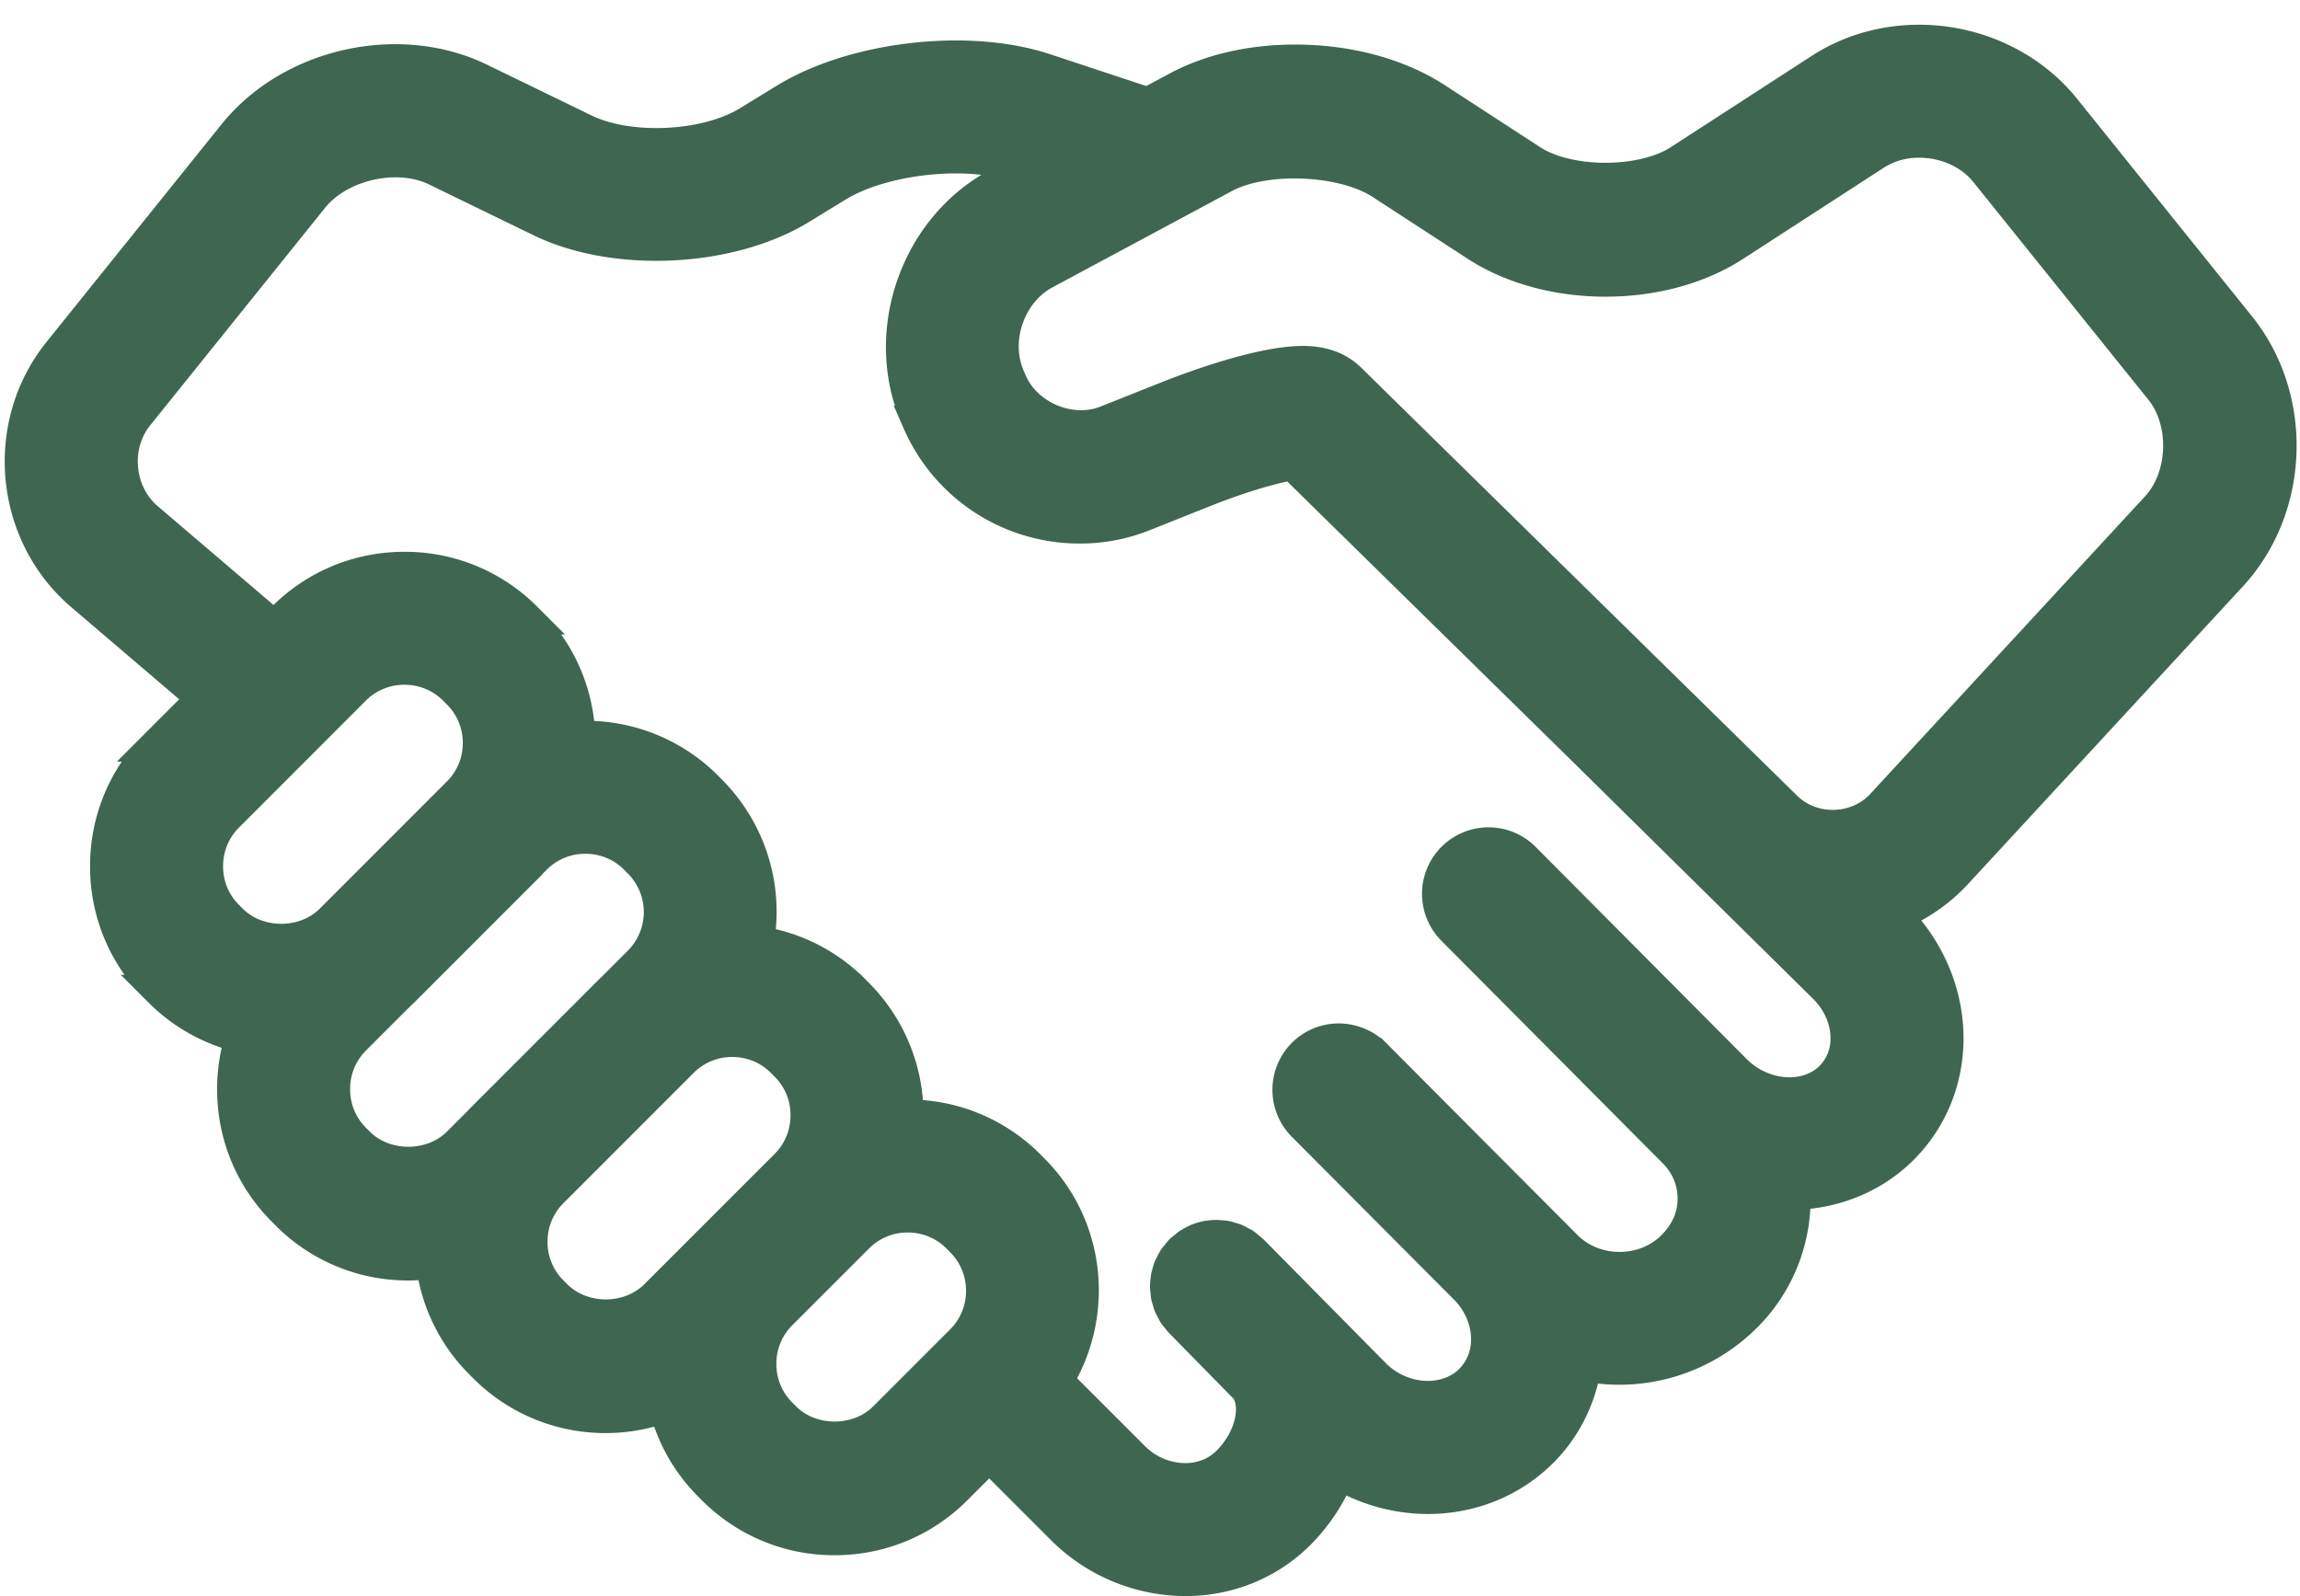 <svg xmlns="http://www.w3.org/2000/svg" xmlns:xlink="http://www.w3.org/1999/xlink" width="85" height="59"><defs><path id="a" d="M0 0h125.84v85.91H0z"/></defs><g fill="none" fill-rule="evenodd" transform="translate(-21 -13)"><mask id="b" fill="#fff"><use xlink:href="#a"/></mask><path fill="#3F6651" stroke="#3F6651" stroke-width="1.21" d="M100.722 31.751 90.56 42.758c-.928 1.005-2.588 1.046-3.566.086l-4.825-4.739-.293-.289c-.003-.002-.006-.003-.008-.006L70.882 27.022c-.425-.42-1.007-.631-1.73-.631-1.61 0-4.236.995-5.002 1.3l-2.253.898c-1.324.53-2.982-.172-3.542-1.466l-.081-.186c-.598-1.378.015-3.14 1.337-3.85l6.637-3.562c1.499-.804 4.38-.682 5.803.243l3.517 2.288c1.297.842 2.989 1.305 4.766 1.305 1.772 0 3.46-.46 4.753-1.298l5.208-3.375a2.971 2.971 0 0 1 1.632-.463c.983 0 1.906.42 2.471 1.123l6.472 8.05c.96 1.194.89 3.228-.148 4.353zm-12.07 21.093c-.9.868-2.506.744-3.52-.263l-7.835-7.878a1.853 1.853 0 0 0-2.625 2.615l7.823 7.867.009.009.375.376c.48.483.738 1.117.724 1.785-.016.666-.299 1.288-.857 1.804-1.071.989-2.847.951-3.875-.082l-4.816-4.835-2.26-2.27a1.87 1.87 0 0 0-.77-.455 1.843 1.843 0 0 0-1.85.45 1.855 1.855 0 0 0-.006 2.622l5.998 6.023c.517.52.81 1.215.803 1.907a2.121 2.121 0 0 1-.636 1.527c-.921.885-2.549.777-3.555-.244l-4.491-4.546-.009-.008-.006-.005c-.044-.045-.095-.08-.143-.119-.047-.04-.091-.083-.142-.118-.056-.038-.118-.064-.176-.094-.049-.025-.095-.057-.145-.077-.065-.028-.134-.044-.202-.063-.047-.013-.092-.033-.14-.042-.083-.017-.168-.022-.253-.026-.033-.002-.066-.01-.1-.01a1.88 1.88 0 0 0-.32.027l-.033.003a1.783 1.783 0 0 0-.336.096l-.008.002c-.1.04-.196.092-.29.15-.01.006-.022.01-.034.018-.062.041-.121.094-.18.144-.037.03-.078.055-.112.089l-.002.003-.003.002c-.052.052-.094.111-.138.168-.032.04-.07.076-.098.118a1.724 1.724 0 0 0-.13.243c-.012.026-.032.05-.041.077-.037.088-.062.18-.084.272-.006.024-.016.047-.021.07-.018.09-.023.18-.03.271-.001.027-.007.055-.008.083 0 .082.012.162.022.242.004.039.003.077.009.113.014.073.04.145.063.217.013.042.02.085.037.127.025.065.064.127.096.19.025.044.043.09.07.134.035.053.08.1.12.15.038.047.07.097.113.141l2.36 2.405c.51.52.36 1.826-.604 2.795-.41.412-.973.638-1.589.64h-.003a2.74 2.74 0 0 1-1.92-.815l-2.827-2.827c1.514-2.439 1.229-5.688-.888-7.804l-.145-.146a6.277 6.277 0 0 0-4.471-1.848l-.022.001a6.312 6.312 0 0 0-1.847-4.496l-.144-.146a6.26 6.26 0 0 0-3.54-1.772 6.315 6.315 0 0 0-1.743-5.591l-.145-.147a6.282 6.282 0 0 0-4.471-1.847c-.08 0-.159.01-.239.013a6.287 6.287 0 0 0-1.83-4.266l-.145-.147A6.283 6.283 0 0 0 35.948 34c-1.692 0-3.28.657-4.47 1.847l-.337.337-4.708-4.018c-1.102-.94-1.267-2.689-.36-3.817l6.473-8.052c1-1.243 3.14-1.725 4.571-1.025l3.861 1.877c2.764 1.342 6.989 1.139 9.612-.465l1.358-.832c1.643-1.003 4.684-1.355 6.513-.751l.46.152-1.06.569c-3 1.61-4.341 5.464-2.988 8.59l.08.187a6.48 6.48 0 0 0 5.96 3.886c.813 0 1.606-.152 2.357-.452l2.252-.898c1.515-.603 2.65-.892 3.247-.994L79.625 40.8l8.805 8.686c.527.522.829 1.214.824 1.9a2.016 2.016 0 0 1-.602 1.458zM49.993 65.41l-.145-.146a2.599 2.599 0 0 1-.761-1.852 2.6 2.6 0 0 1 .761-1.853l2.847-2.848a2.598 2.598 0 0 1 1.852-.761c.702 0 1.36.27 1.85.761l.147.146c.49.492.762 1.15.762 1.852a2.6 2.6 0 0 1-.762 1.852l-2.847 2.849c-.983.982-2.721.982-3.704 0zm-8.461-4.52-.142-.142a2.596 2.596 0 0 1-.76-1.852c0-.695.265-1.346.747-1.836l4.85-4.852a2.599 2.599 0 0 1 1.834-.746c.703 0 1.36.27 1.852.762l.145.145c.492.491.762 1.149.762 1.852 0 .704-.27 1.363-.762 1.854l-4.818 4.819c-.983.983-2.718.988-3.708-.004zm-7.292-5.636-.146-.145a2.599 2.599 0 0 1-.76-1.852 2.6 2.6 0 0 1 .76-1.853l1.674-1.674c.033-.032.07-.06.102-.093l4.697-4.699c.018-.016.027-.037.046-.056l.17-.17a2.598 2.598 0 0 1 1.852-.76c.702 0 1.36.27 1.85.76l.147.147a2.625 2.625 0 0 1 0 3.705l-1.007 1.008-.036.03-4.818 4.82c-.015.014-.025.03-.039.044l-.788.788c-.985.983-2.725.982-3.704 0zm-4.84-8.384a2.596 2.596 0 0 1-.76-1.853c0-.703.269-1.361.76-1.852l4.696-4.7a2.6 2.6 0 0 1 1.852-.76c.703 0 1.36.27 1.852.76l.147.148a2.6 2.6 0 0 1 .761 1.853c0 .678-.256 1.31-.714 1.795l-4.792 4.794c-.991.939-2.69.927-3.656-.04l-.145-.145zm74.357-21.796-6.472-8.05c-1.262-1.57-3.263-2.505-5.358-2.505-1.317 0-2.58.365-3.647 1.057l-5.208 3.374c-1.38.896-4.103.896-5.483-.003l-3.517-2.288c-1.398-.907-3.245-1.407-5.207-1.407-1.632 0-3.143.348-4.368 1.006l-1.078.578-3.796-1.256c-2.838-.942-7.061-.455-9.608 1.108l-1.358.832c-1.571.962-4.403 1.098-6.06.292l-3.86-1.876c-3.002-1.457-6.987-.562-9.077 2.036l-6.474 8.052c-2.165 2.697-1.788 6.715.842 8.959l4.485 3.828-1.732 1.733a6.28 6.28 0 0 0-1.847 4.473 6.28 6.28 0 0 0 1.847 4.474l.145.146a6.251 6.251 0 0 0 3.008 1.671 6.348 6.348 0 0 0-.306 1.949c0 1.692.655 3.28 1.847 4.471l.145.147a6.282 6.282 0 0 0 4.472 1.848c.298 0 .59-.028.88-.068a6.275 6.275 0 0 0 1.803 3.72l.14.14a6.285 6.285 0 0 0 4.473 1.848c.762 0 1.499-.14 2.192-.395a6.249 6.249 0 0 0 1.647 2.916l.146.146a6.284 6.284 0 0 0 4.472 1.848c1.693 0 3.28-.657 4.47-1.848l1.242-1.242 2.701 2.7a6.473 6.473 0 0 0 4.54 1.901h.009c1.608-.002 3.103-.618 4.211-1.73a6.855 6.855 0 0 0 1.463-2.217 6.464 6.464 0 0 0 3.284.912c1.512 0 3.002-.543 4.141-1.642.909-.876 1.474-2.014 1.674-3.257a6.597 6.597 0 0 0 5.737-1.628 6.114 6.114 0 0 0 1.99-4.394c0-.107-.007-.213-.01-.318 1.44-.04 2.846-.562 3.927-1.603 1.11-1.072 1.726-2.53 1.736-4.105.009-1.68-.693-3.341-1.929-4.56l-.023-.023a6.208 6.208 0 0 0 2.274-1.553l10.162-11.006c2.308-2.501 2.445-6.538.313-9.191z" mask="url(#b)"/></g></svg>